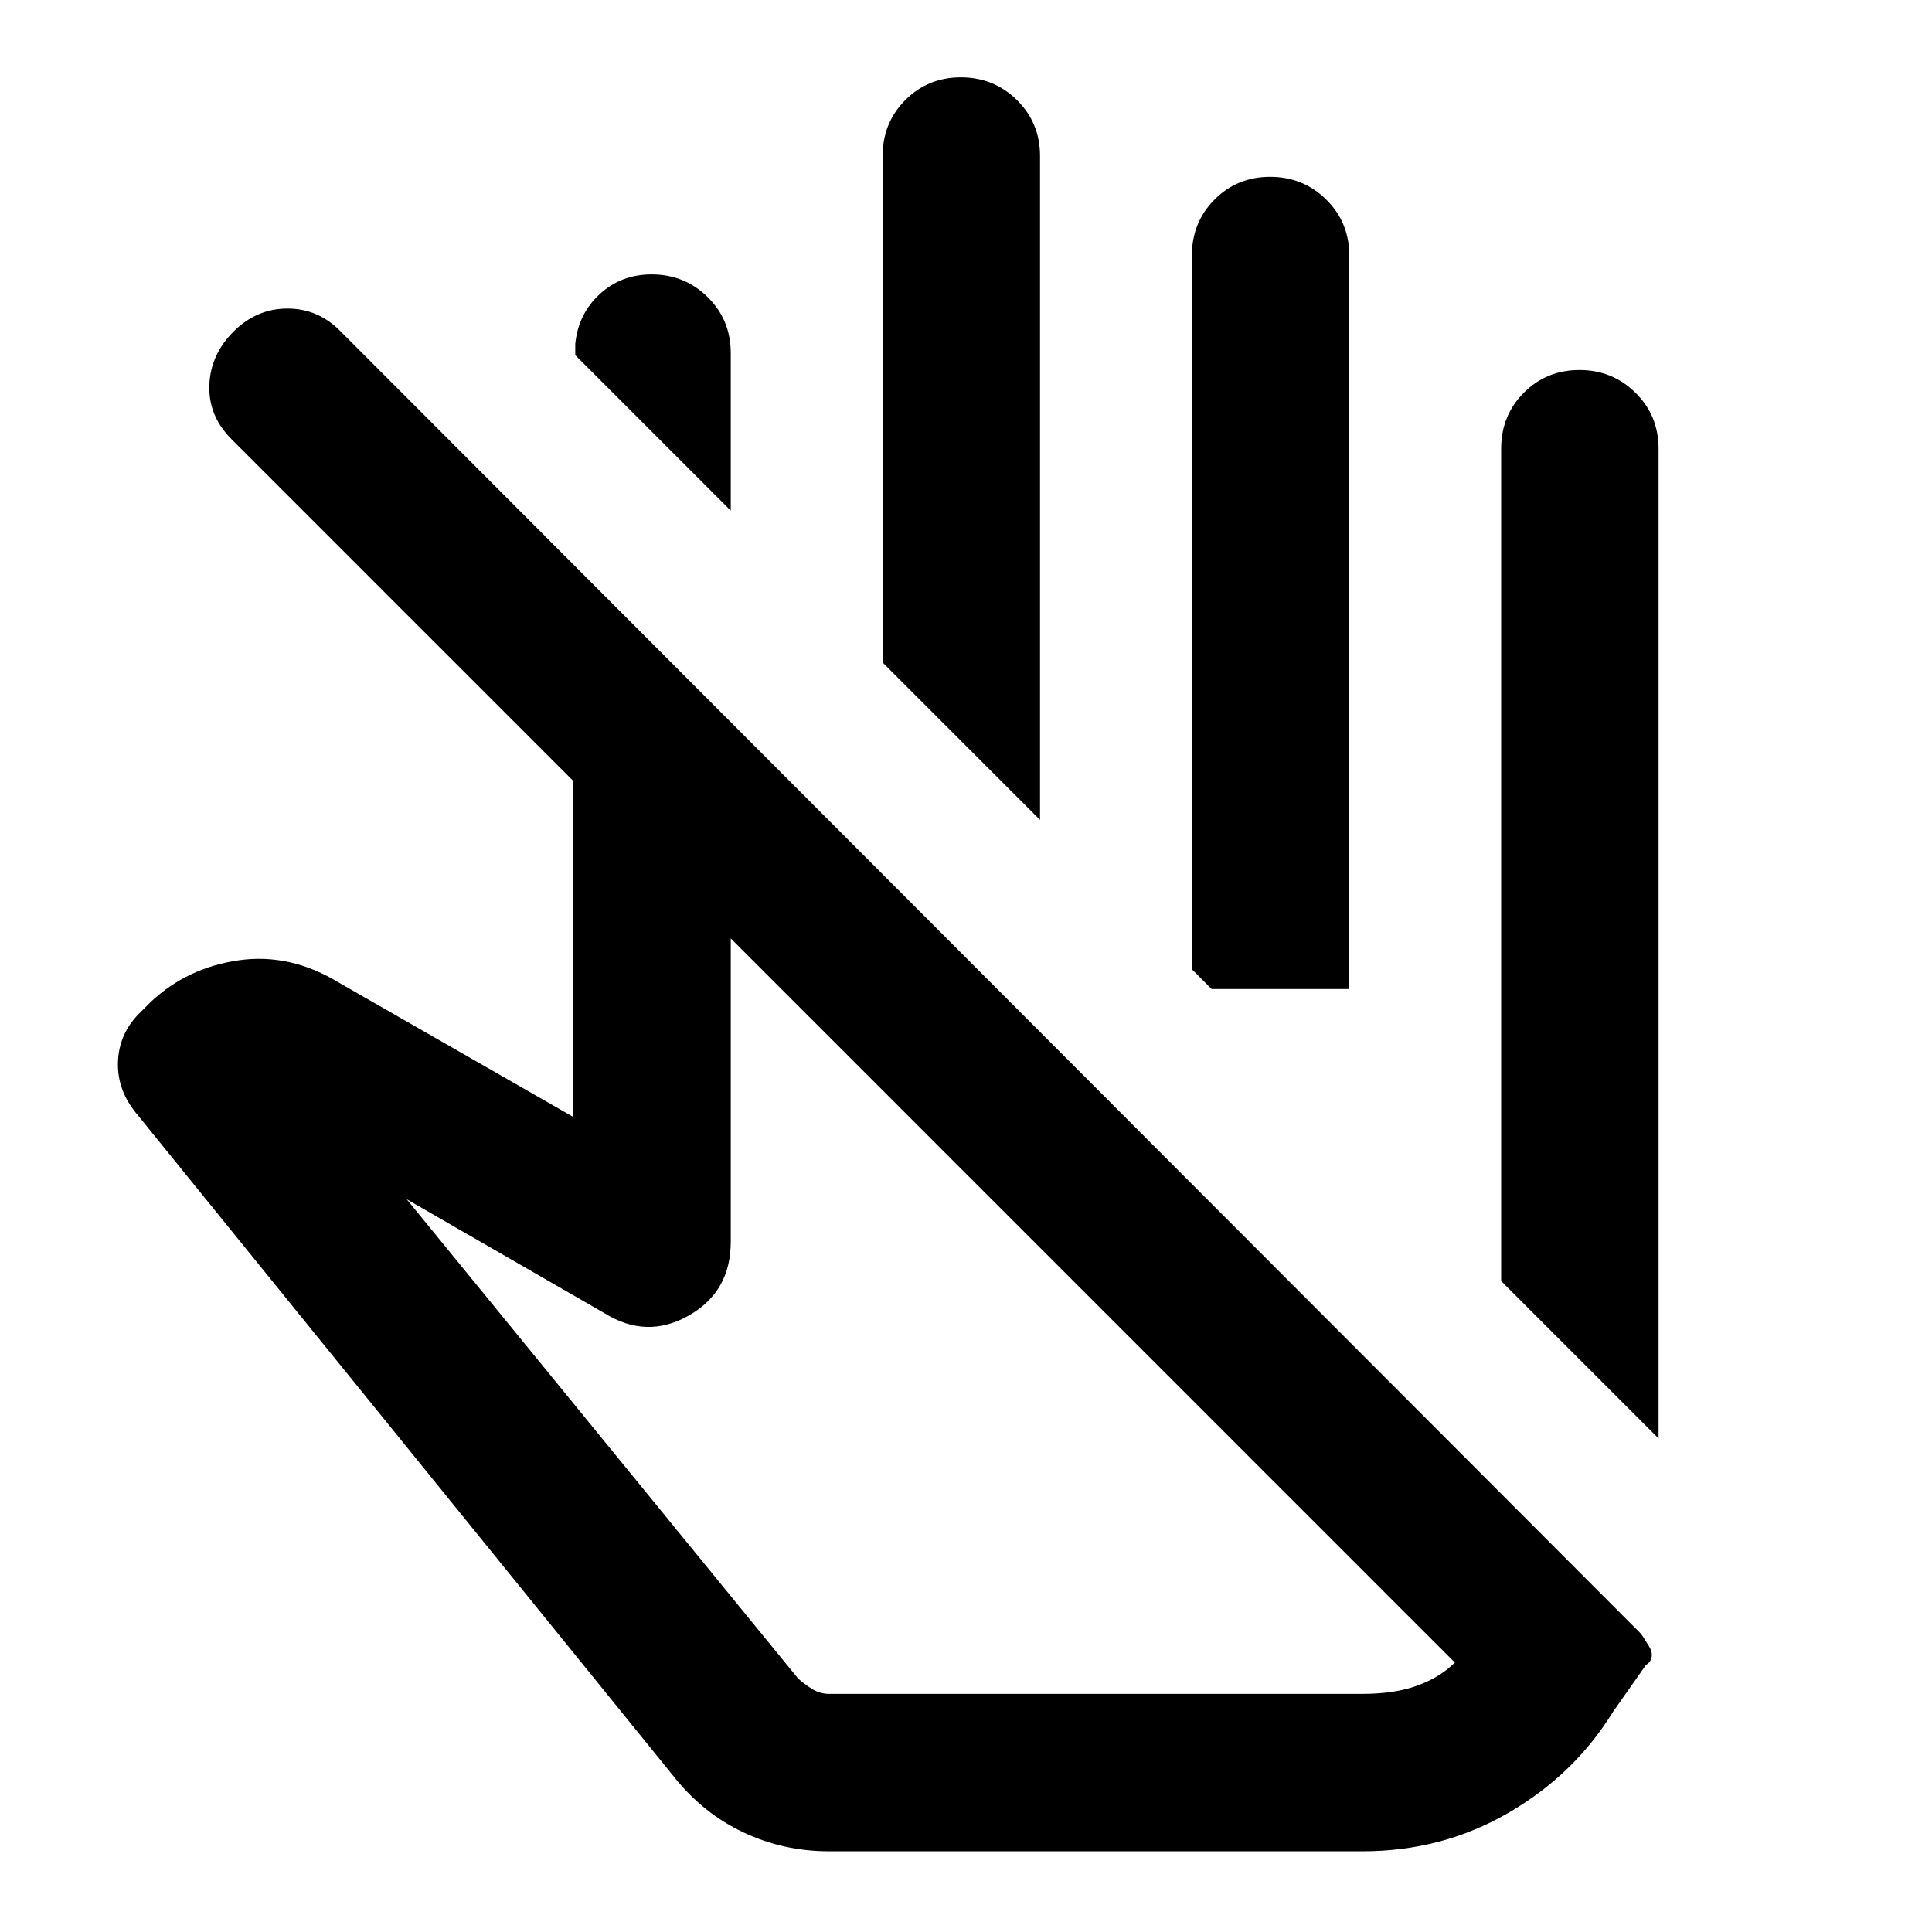 <svg xmlns="http://www.w3.org/2000/svg" height="20" viewBox="0 -960 960 960" width="20"><path d="m824.131-245.239-78.218-78.218v-413.565q0-16.496 11.246-27.802 11.246-11.307 27.652-11.307 16.407 0 27.863 11.307 11.457 11.306 11.457 27.802v491.783ZM363.109-706.261l-77.261-77.261v-5.565q1.435-14.822 12.083-24.694 10.648-9.871 25.858-9.871 16.407 0 27.863 11.306 11.457 11.307 11.457 27.802v78.283Zm153.674 153.674-78.218-78.218v-251.652q0-16.495 11.246-27.802 11.246-11.306 27.652-11.306 16.407 0 27.863 11.306 11.457 11.307 11.457 27.802v329.87Zm153.674 84.022h-68.413l-9.805-9.805v-354.652q0-16.496 11.246-27.802 11.246-11.307 27.652-11.307 16.407 0 27.863 11.307 11.457 11.306 11.457 27.802v364.457Zm52.456 334.674L363.109-493.696v150.761q0 24.795-20.87 36.626-20.869 11.831-41.739-1.082l-98.413-56.718L396.63-125.891q3.761 3.282 7.424 5.424 3.663 2.141 7.946 2.141h265.022q16.043 0 27.326-4.141 11.282-4.142 18.565-11.424ZM412-40.109q-22.669 0-42.53-9.358-19.861-9.359-34.1-27.076L66.952-407.747q-9.148-11.775-8.289-25.633.859-13.859 11.337-23.859l5-5q18.196-17 43.772-20.62 25.576-3.619 49.924 11.294l116.195 66.587v-166.935L115-741.804q-11.478-11.479-10.978-26.696.5-15.217 11.978-26.696 11.478-11.478 26.862-11.478 15.384 0 26.529 11.478l645.631 646.631q.478.478 1.359 1.815.88 1.337 3.163 5.054 1.521 2.479 1.163 4.979-.359 2.5-2.837 4.021l-16.413 23.348q-19.239 31.24-52.098 50.24-32.859 19-72.337 19H412Zm131.391-274.065Zm58.653-154.391Z"/></svg>